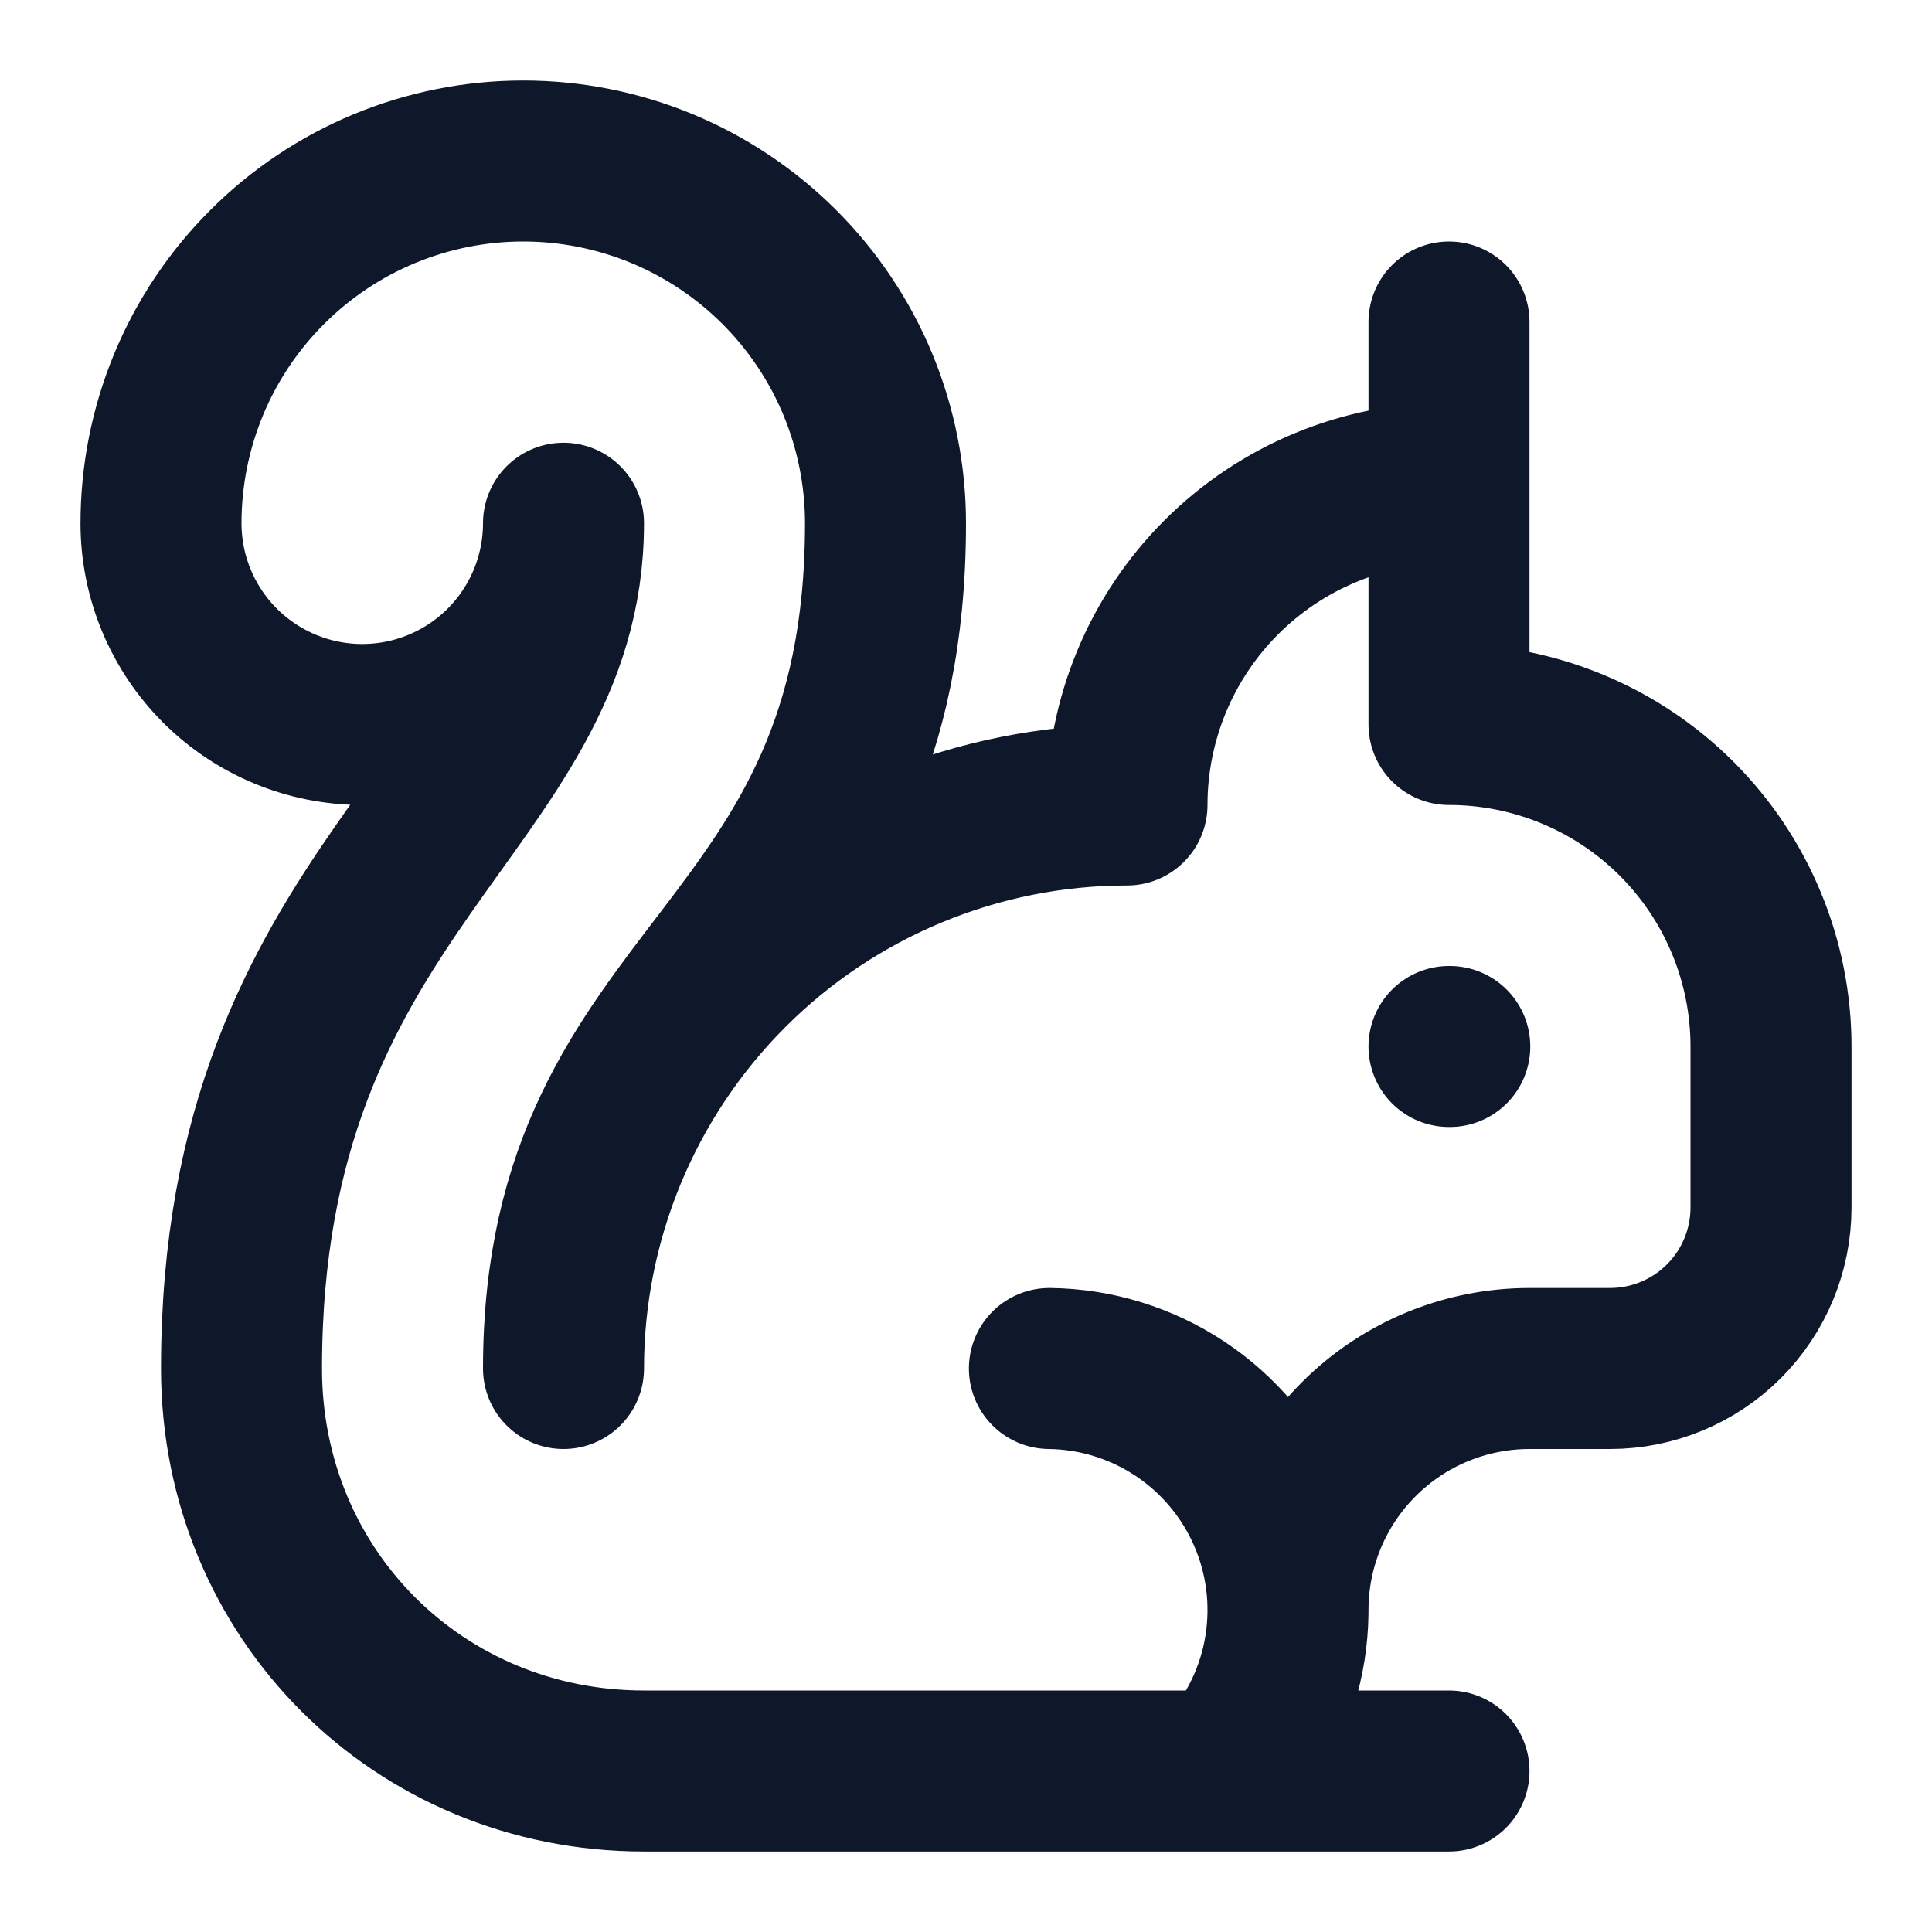 <svg width="42" height="42" viewBox="0 0 42 42" fill="none" xmlns="http://www.w3.org/2000/svg">
<path d="M26.663 38.5C27.335 37.749 27.777 36.82 27.935 35.824C28.093 34.828 27.962 33.808 27.555 32.885C27.149 31.962 26.486 31.176 25.645 30.62C24.804 30.064 23.821 29.762 22.813 29.75M28 35C28 33.608 28.553 32.272 29.538 31.288C30.522 30.303 31.858 29.75 33.25 29.75H35C35.928 29.75 36.819 29.381 37.475 28.725C38.131 28.069 38.5 27.178 38.5 26.25V22.75C38.5 20.893 37.763 19.113 36.45 17.8C35.137 16.488 33.356 15.75 31.5 15.75V7M31.5 22.75H31.517M31.5 10.5C29.643 10.5 27.863 11.238 26.55 12.55C25.238 13.863 24.5 15.643 24.5 17.5C21.251 17.5 18.135 18.791 15.838 21.088C13.541 23.385 12.25 26.501 12.25 29.75C12.25 21 19.25 21 19.25 11.375C19.25 10.341 19.046 9.317 18.651 8.361C18.255 7.406 17.675 6.538 16.944 5.807C16.212 5.075 15.344 4.495 14.389 4.099C13.433 3.704 12.409 3.5 11.375 3.5C10.341 3.5 9.317 3.704 8.361 4.099C7.406 4.495 6.538 5.075 5.807 5.807C5.075 6.538 4.495 7.406 4.099 8.361C3.704 9.317 3.5 10.341 3.5 11.375C3.5 12.535 3.961 13.648 4.781 14.469C5.602 15.289 6.715 15.75 7.875 15.75C9.035 15.75 10.148 15.289 10.969 14.469C11.789 13.648 12.25 12.535 12.25 11.375C12.25 17.5 5.25 19.25 5.25 29.75C5.25 34.65 9.1 38.5 14 38.5H31.5" stroke="#0F172B" stroke-width="3.5" stroke-linecap="round" stroke-linejoin="round"/>
</svg>
